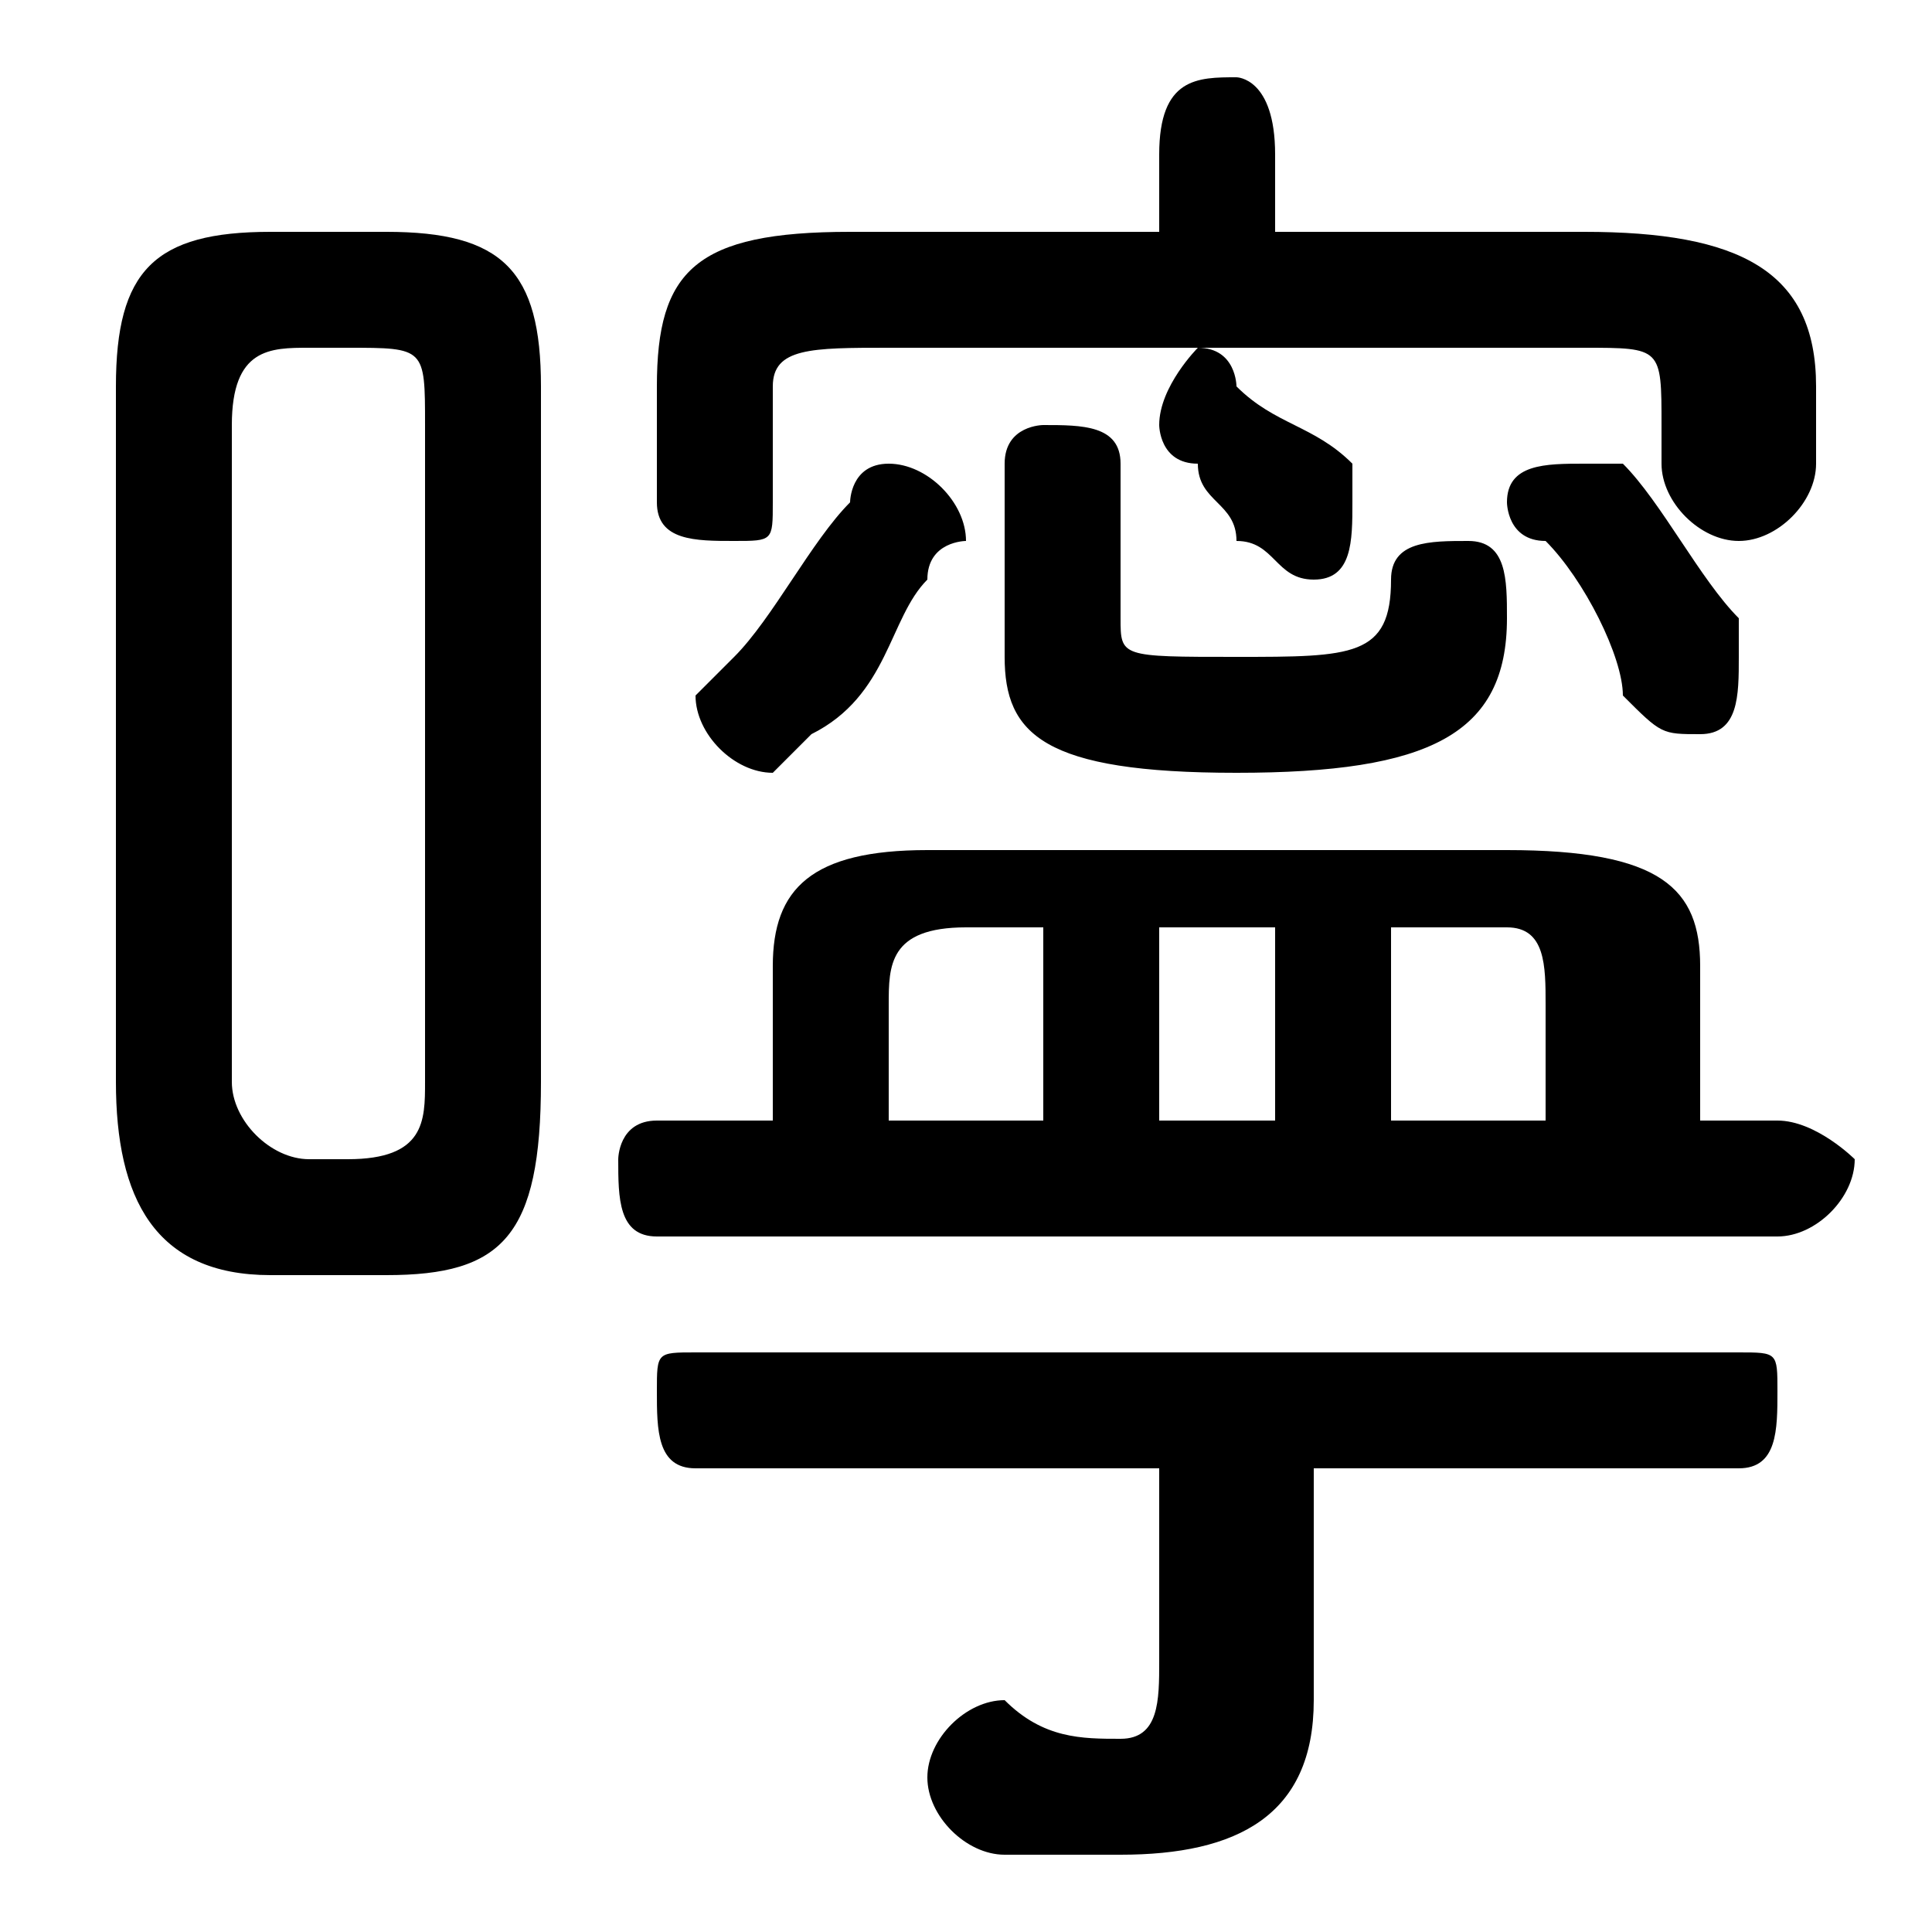 <svg xmlns="http://www.w3.org/2000/svg" viewBox="0 -44.0 50.0 50.0">
    <rect x="0" y="-44.0" width="50.0" height="50.0" fill="#808080" stroke="none"/>
    <g transform="scale(1, -1)">
        <!-- ボディの枠 -->
        <rect x="0" y="-6.0" width="50.0" height="50.0"
            stroke="white" fill="white"/>
        <!-- グリフ座標系の原点 -->
        <circle cx="0" cy="0" r="5" fill="white"/>
        <!-- グリフのアウトライン -->
        <g style="fill:black;stroke:#000000;stroke-width:0;stroke-linecap:round;stroke-linejoin:round;">
        <path d="M 20.0 15.0 L 17.0 15.0 C 16.0 15.0 16.0 14.0 16.0 14.0 C 16.0 13.0 16.0 12.0 17.0 12.0 L 46.0 12.0 C 47.0 12.0 48.0 13.0 48.0 14.0 C 48.0 14.0 47.0 15.0 46.0 15.0 L 44.0 15.0 L 44.0 19.0 C 44.0 21.0 43.0 22.0 39.0 22.0 L 24.0 22.0 C 21.0 22.0 20.0 21.0 20.0 19.0 Z M 23.0 15.0 L 23.0 18.0 C 23.0 19.0 23.0 20.0 25.0 20.0 L 27.0 20.0 L 27.0 15.0 Z M 40.0 15.0 L 36.0 15.0 L 36.0 20.0 L 39.0 20.0 C 40.0 20.0 40.0 19.0 40.0 18.0 Z M 33.0 20.0 L 33.0 15.0 L 30.0 15.0 L 30.0 20.0 Z M 10.0 11.0 C 13.0 11.0 14.0 12.0 14.0 16.0 L 14.0 34.0 C 14.0 37.0 13.0 38.0 10.0 38.0 L 7.0 38.0 C 4.0 38.0 3.0 37.0 3.0 34.0 L 3.0 16.0 C 3.0 13.0 4.0 11.0 7.0 11.0 Z M 8.0 14.0 C 7.0 14.0 6.0 15.0 6.0 16.0 L 6.0 33.0 C 6.0 35.0 7.0 35.0 8.0 35.0 L 9.0 35.0 C 11.0 35.0 11.0 35.0 11.0 33.0 L 11.0 16.0 C 11.0 15.0 11.0 14.0 9.0 14.0 Z M 33.0 38.0 L 33.0 40.0 C 33.0 42.0 32.0 42.0 32.0 42.0 C 31.0 42.0 30.0 42.0 30.0 40.0 L 30.0 38.0 L 22.0 38.0 C 18.0 38.0 17.0 37.0 17.0 34.0 L 17.0 31.0 C 17.0 30.0 18.0 30.0 19.0 30.0 C 20.0 30.0 20.0 30.0 20.0 31.0 L 20.0 34.0 C 20.0 35.0 21.0 35.0 23.0 35.0 L 41.0 35.0 C 43.0 35.0 43.0 35.0 43.0 33.0 L 43.0 32.0 C 43.0 31.0 44.0 30.0 45.0 30.0 C 46.0 30.0 47.0 31.0 47.0 32.0 L 47.0 34.0 C 47.0 37.0 45.0 38.0 41.0 38.0 Z M 30.0 6.0 L 30.0 1.0 C 30.0 -0.0 30.0 -1.0 29.0 -1.0 C 28.0 -1.0 27.0 -1.0 26.0 -0.0 C 25.0 -0.0 24.0 -1.0 24.0 -2.0 C 24.0 -3.0 25.0 -4.0 26.0 -4.0 C 27.0 -4.0 28.0 -4.0 29.0 -4.0 C 32.0 -4.0 34.0 -3.0 34.0 0.0 L 34.0 6.0 L 45.0 6.0 C 46.0 6.0 46.0 7.0 46.0 8.0 C 46.0 9.0 46.0 9.0 45.0 9.0 L 18.0 9.0 C 17.0 9.0 17.0 9.0 17.0 8.0 C 17.0 7.0 17.0 6.0 18.0 6.0 Z M 22.0 31.0 C 21.0 30.0 20.0 28.0 19.0 27.0 C 19.0 27.0 18.0 26.0 18.0 26.0 C 18.0 25.0 19.0 24.0 20.0 24.0 C 20.0 24.0 21.0 25.0 21.0 25.0 C 23.0 26.0 23.0 28.0 24.0 29.0 C 24.0 30.0 25.0 30.0 25.0 30.0 C 25.0 31.0 24.0 32.0 23.0 32.0 C 22.0 32.0 22.0 31.0 22.0 31.0 Z M 26.0 27.0 C 26.0 25.0 27.0 24.0 32.0 24.0 C 37.0 24.0 39.0 25.0 39.0 28.0 C 39.0 29.0 39.0 30.0 38.0 30.0 C 37.0 30.0 36.0 30.0 36.0 29.0 C 36.0 27.0 35.0 27.0 32.0 27.0 C 29.0 27.0 29.0 27.0 29.0 28.0 L 29.0 32.0 C 29.0 33.0 28.0 33.0 27.0 33.0 C 27.0 33.0 26.0 33.0 26.0 32.0 Z M 32.0 34.0 C 32.0 34.0 32.0 35.0 31.0 35.0 C 31.0 35.0 30.0 34.0 30.0 33.0 C 30.0 33.0 30.0 32.0 31.0 32.0 C 31.0 31.0 32.0 31.0 32.0 30.0 C 33.0 30.0 33.0 29.0 34.0 29.0 C 35.0 29.0 35.0 30.0 35.0 31.0 C 35.0 31.0 35.0 32.0 35.0 32.0 C 34.0 33.0 33.0 33.0 32.0 34.0 Z M 42.0 32.0 C 42.0 32.0 41.0 32.0 41.0 32.0 C 40.0 32.0 39.0 32.0 39.0 31.0 C 39.0 31.0 39.0 30.0 40.0 30.0 C 41.0 29.0 42.0 27.0 42.0 26.0 C 43.0 25.0 43.0 25.0 44.0 25.0 C 45.0 25.0 45.0 26.0 45.0 27.0 C 45.0 27.0 45.0 27.0 45.0 28.0 C 44.0 29.0 43.0 31.0 42.0 32.0 Z"/>
    </g>
    </g>
</svg>
